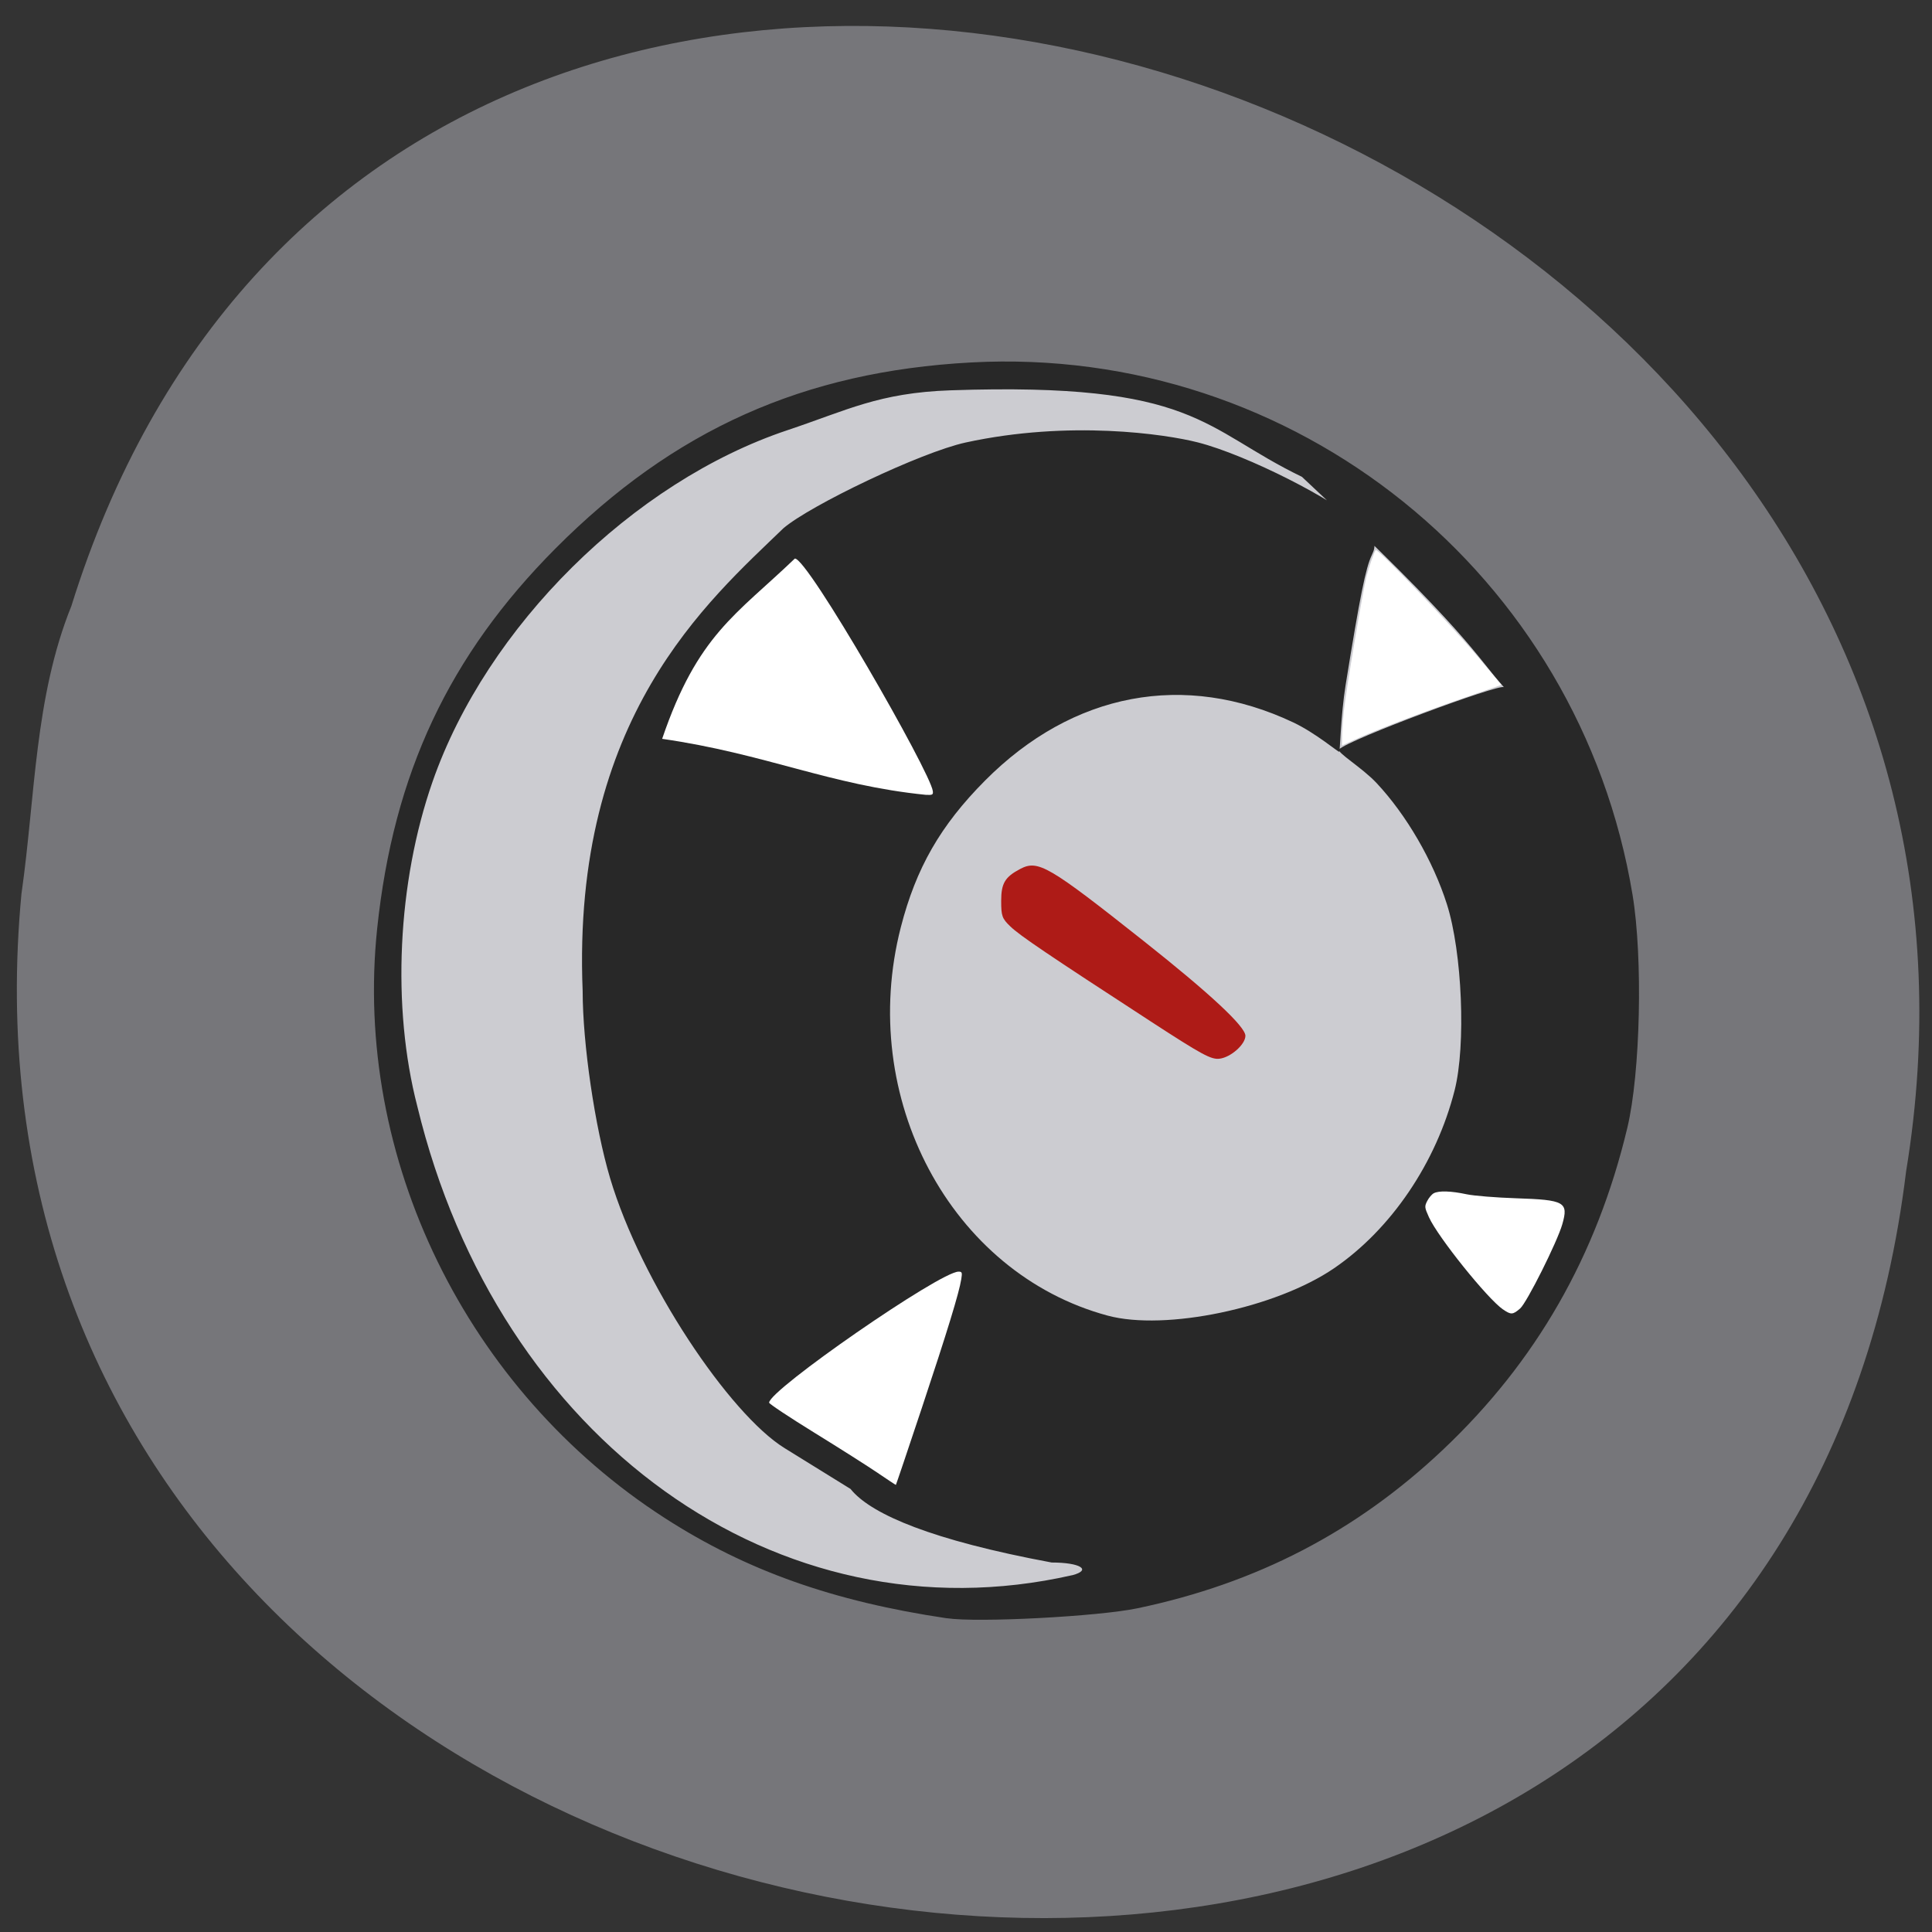 <svg xmlns="http://www.w3.org/2000/svg" viewBox="0 0 256 256"><rect x="0" y="0" width="256" height="256" fill="#333333" stroke="none"/><path d="m 2.854 118.32 c -14.54 152.08 230.68 193.02 249.72 36.856 c 23.602 -143.59 -198.67 -217.54 -243.12 -74.864 c -4.871 12.06 -4.777 25.25 -6.594 38.01 z" fill="#76767a" color="#000"/><g transform="matrix(0.715 0 0 0.711 37.28 32.684)"><path d="m 118.04 252.6 c -33.854 -5.375 -67.911 -30.491 -85.28 -62.891 -18.206 -33.959 -17.438 -77.21 1.953 -109.94 12.308 -20.774 32.518 -38.31 55.08 -47.791 c 28.02 -9.428 51.89 -11.959 78.38 -2.892 21.274 7.346 38.573 18.91 53.42 35.711 39.83 50.17 34.06 116.42 -5.857 156.02 -28.318 24.912 -60.14 37.09 -97.7 31.784 z" fill="#ccccd1"/><path d="m 123.33 255.62 c -21.06 -3.144 -37.12 -8.878 -52.21 -18.64 -36.816 -23.816 -57.84 -67.12 -53.36 -109.92 3.02 -28.838 13.311 -50.881 33.07 -70.837 c 21.908 -22.12 45.998 -32.963 77 -34.644 60.02 -3.255 112.73 39.42 122.58 99.24 1.935 11.758 1.455 33.18 -0.972 43.4 -5.67 23.876 -16.905 43.593 -34.19 60.01 -16.04 15.238 -34.509 24.873 -56.57 29.524 -7.301 1.539 -29.617 2.712 -35.34 1.858 z m 23.24 -8.02 c 3.701 -0.992 1.48 -2.373 -3.816 -2.373 -89.74 -16.771 10.544 -42.622 -30.27 -9.352 l -19.23 -11.97 c -10.187 -6.341 -26.562 -30.81 -32.33 -50.31 c -2.822 -9.541 -5.084 -25.06 -5.084 -34.871 -2.063 -50.992 23.344 -72.76 37.21 -86.25 4.984 -4.284 25.49 -14.163 33.778 -15.978 19.243 -4.215 37.03 -1.548 43 -0.022 9.147 2.338 25.843 10.924 29.929 15.16 2.97 3.08 3.283 3.859 2.339 5.824 -1.14 2.373 -2.19 7.608 -4.868 24.268 -0.884 5.5 -1.026 12.261 -1.163 12.41 -0.137 0.149 -4.361 -3.492 -8.537 -5.475 -20.12 -9.556 -40.843 -5.622 -57.12 10.845 -8.245 8.34 -12.779 16.279 -15.602 27.317 -8.116 31.731 9.227 64.49 38.32 72.39 10.689 2.902 31.2 -1.413 41.981 -8.833 10.575 -7.276 18.922 -19.669 22.328 -33.15 2.12 -8.393 1.406 -25.713 -1.429 -34.682 -2.555 -8.08 -7.506 -16.652 -13.05 -22.601 -2.691 -2.885 -7.478 -5.722 -6.924 -6.268 1.915 -1.892 29.587 -12.197 30.535 -11.588 -5.107 -5.686 -6.744 -10.411 -37.434 -39.2 -18.5 -8.964 -19.451 -17.685 -65.1 -16.12 -13.313 0.457 -19.2 3.726 -30.2 7.417 -28.697 9.628 -55.785 36.601 -65.813 65.53 -6.517 18.802 -7.597 41.984 -2.818 60.5 14.952 62.19 66.781 99.85 121.37 87.37 z" fill="#282828"/><path d="m 161.03 144.33 c -19.02 -12.436 -24.16 -15.929 -25.919 -17.631 -1.547 -1.492 -1.71 -1.948 -1.71 -4.774 0 -3.271 0.703 -4.46 3.518 -5.95 3.321 -1.758 5.22 -0.644 22.914 13.45 12.277 9.779 18.828 15.918 18.828 17.642 0 1.601 -2.7 4.01 -4.786 4.267 -1.565 0.194 -3.195 -0.695 -12.844 -7 z" fill="#ae1b17"/><g fill="#fff"><g transform="matrix(1.282 0 0 1.317 -37.06 -37.58)"><path d="m 115.12 202.06 c -1.413 -0.942 -5.524 -3.497 -9.135 -5.677 -3.611 -2.181 -6.566 -4.1 -6.566 -4.265 0 -1.805 24.715 -18.542 27.38 -18.542 0.508 0 0.55 0.111 0.399 1.052 -0.31 1.941 -2.02 7.398 -5.721 18.29 -2.023 5.949 -3.703 10.825 -3.733 10.836 -0.031 0.011 -1.212 -0.751 -2.624 -1.693 z"/><path d="m 182.24 97.91 c 0 -0.67 0.128 -2.4 0.284 -3.846 0.298 -2.754 2.753 -17 3.252 -18.868 0.377 -1.413 1.109 -3.464 1.327 -3.722 0.259 -0.306 10.794 10.463 14.727 15.05 l 3.448 4.02 l -5.767 1.956 c -5.893 1.999 -12.553 4.504 -15.579 5.859 l -1.692 0.758 v -1.217 z"/><path d="m 205.5 178.92 c -2.246 -1.513 -9.434 -10.276 -10.702 -13.05 -0.634 -1.385 -0.648 -1.517 -0.25 -2.287 0.232 -0.449 0.657 -0.943 0.943 -1.096 0.72 -0.385 2.506 -0.333 4.752 0.14 1.043 0.219 4.267 0.474 7.173 0.567 7.01 0.224 7.58 0.537 6.666 3.665 -0.734 2.515 -5.138 11.124 -6.107 11.939 -1.059 0.891 -1.309 0.903 -2.474 0.118 z"/></g><path d="m 95.16 58.13 c 2.297 -0.275 25.18 39.864 25.575 43.35 0.075 0.664 -0.06 0.736 -1.28 0.682 c -17.784 -1.792 -29.691 -7.656 -48.884 -10.437 6.581 -19.442 13.721 -23.11 24.589 -33.596 z"/></g></g></svg>